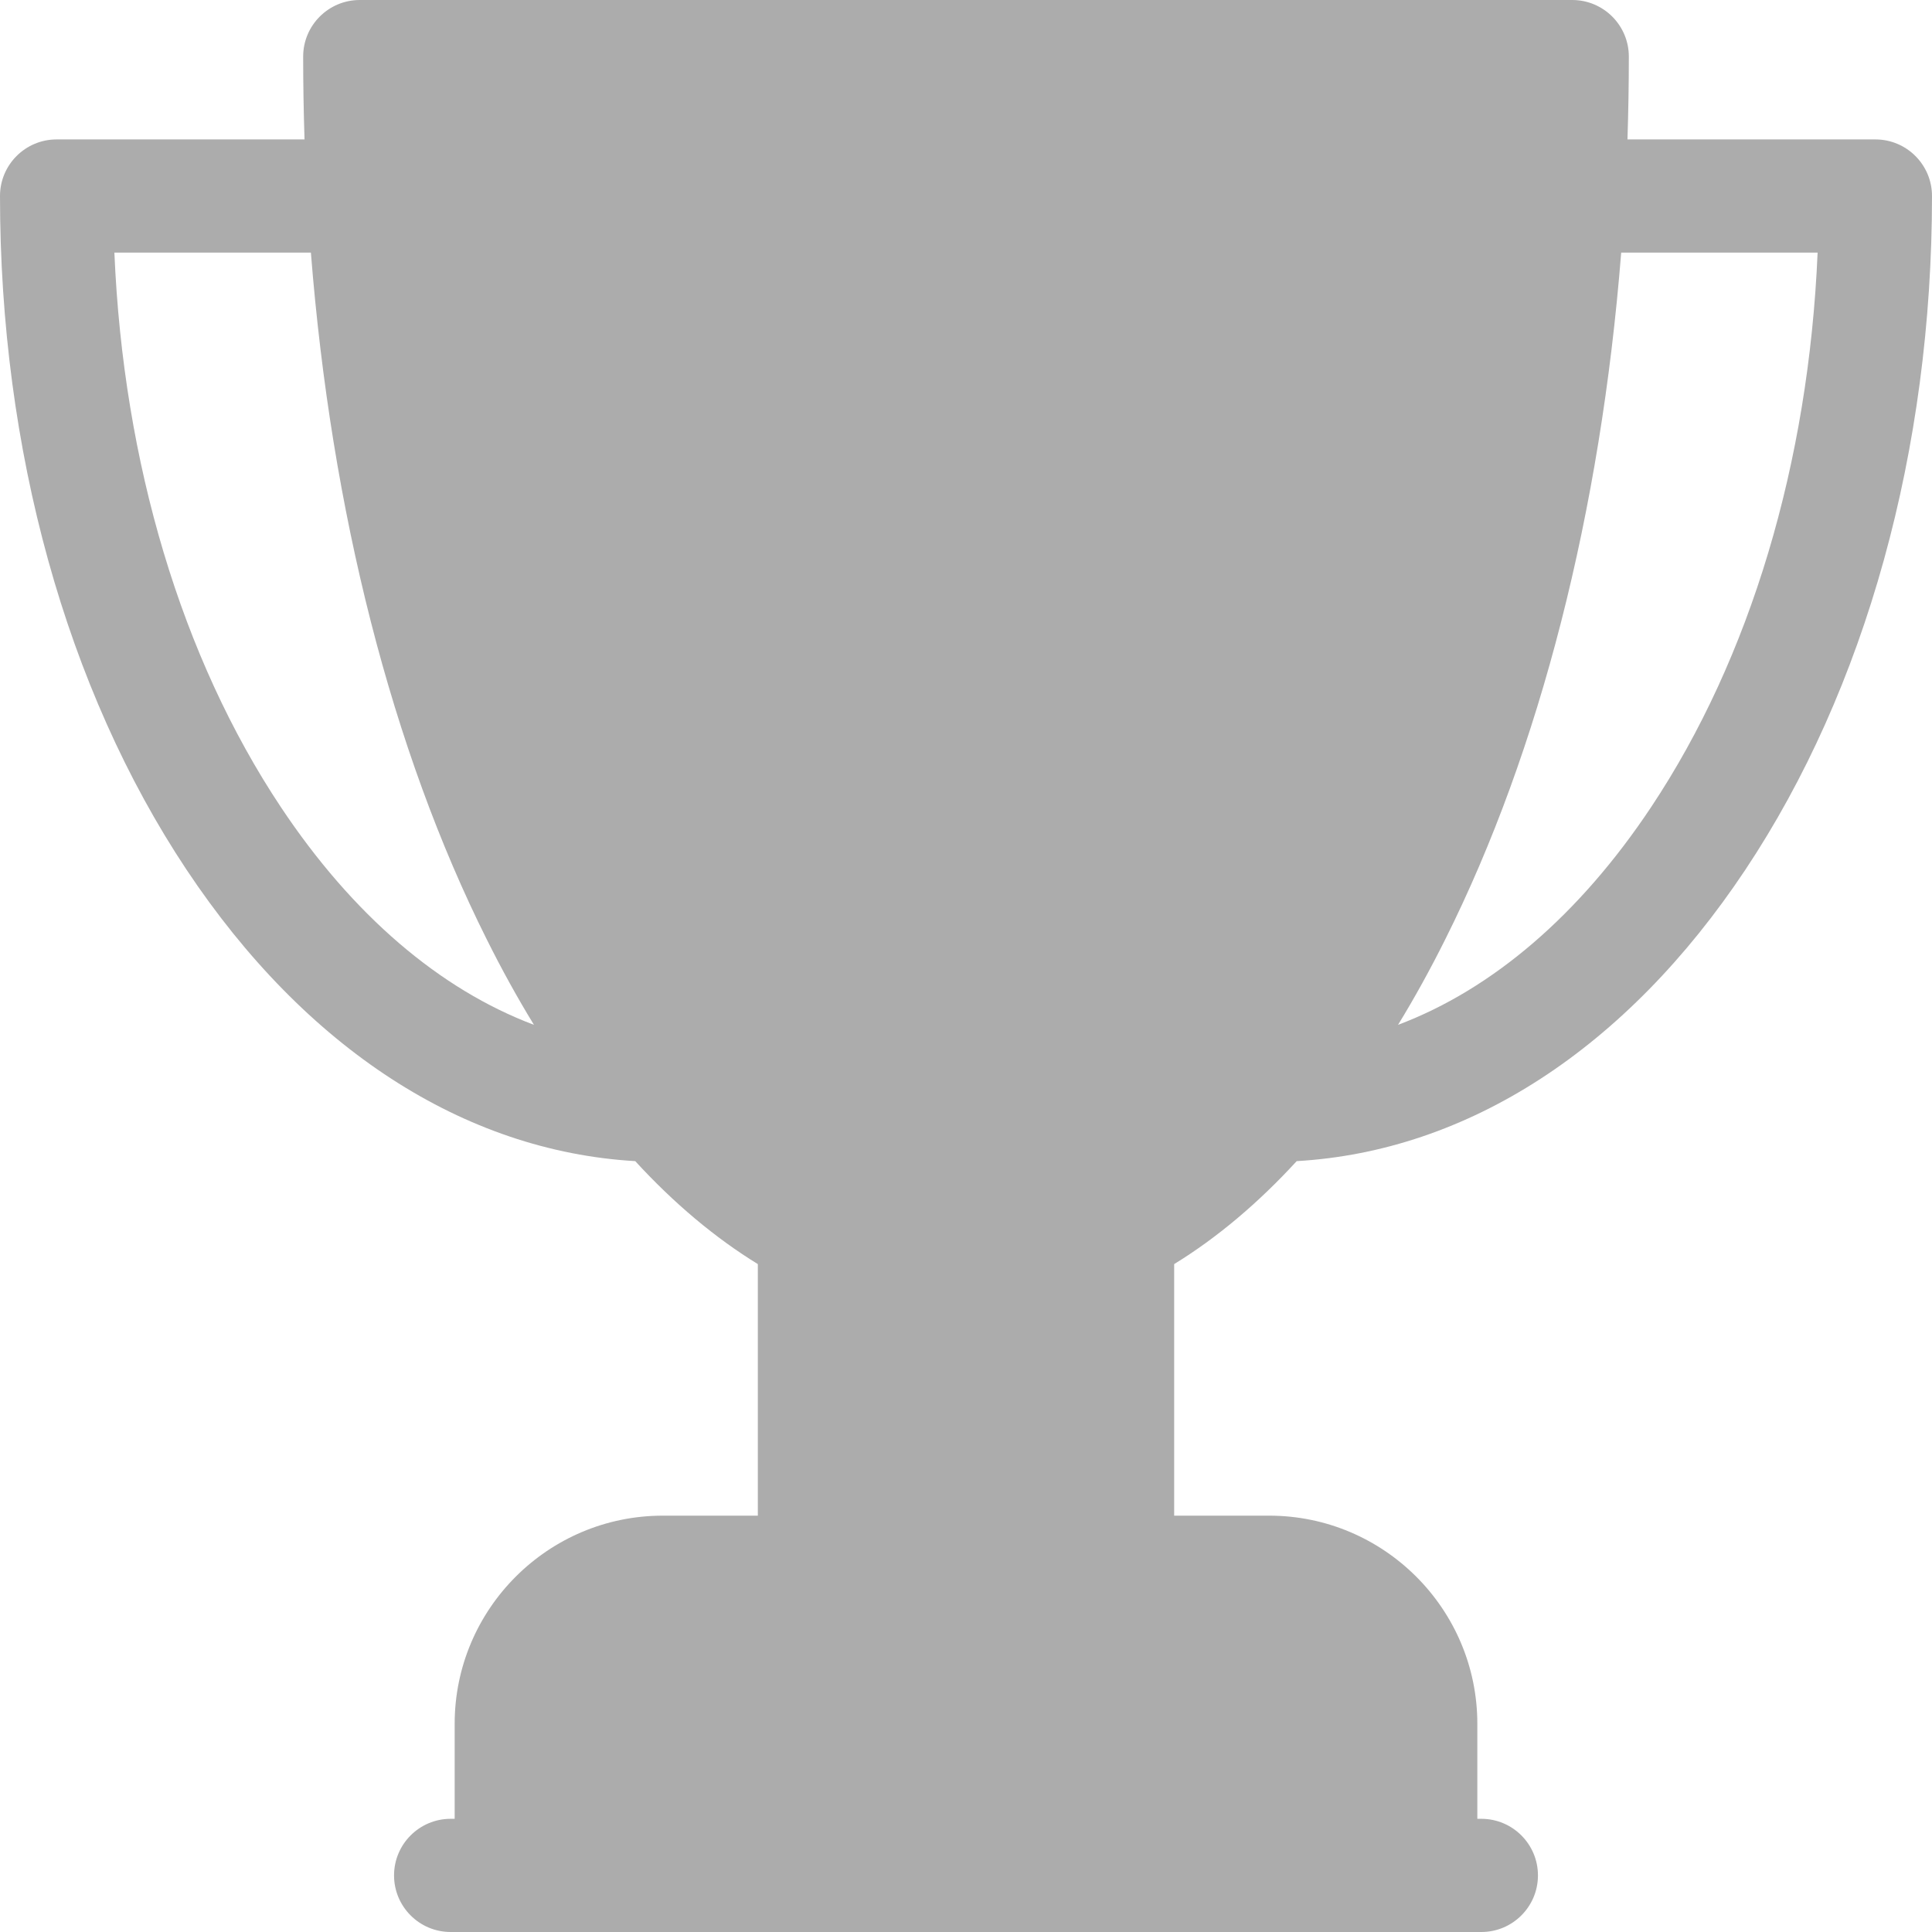 <svg width="24" height="24" viewBox="0 0 24 24" fill="none" xmlns="http://www.w3.org/2000/svg">
<path fill-rule="evenodd" clip-rule="evenodd" d="M23.297 1.732H20.217C20.228 1.391 20.234 1.048 20.234 0.703C20.234 0.315 19.919 0 19.531 0H4.469C4.081 0 3.766 0.315 3.766 0.703C3.766 1.048 3.772 1.391 3.783 1.732H0.703C0.315 1.732 0 2.047 0 2.435C0 5.586 0.823 8.558 2.318 10.805C3.796 13.026 5.765 14.3 7.891 14.424C8.373 14.949 8.883 15.377 9.414 15.703V18.828H8.234C6.808 18.828 5.648 19.988 5.648 21.414V22.594H5.598C5.21 22.594 4.895 22.909 4.895 23.297C4.895 23.685 5.21 24 5.598 24H18.402C18.79 24 19.105 23.685 19.105 23.297C19.105 22.909 18.79 22.594 18.402 22.594H18.352V21.414C18.352 19.988 17.191 18.828 15.766 18.828H14.586V15.703C15.117 15.377 15.626 14.949 16.108 14.424C18.235 14.3 20.203 13.026 21.681 10.805C23.177 8.558 24 5.586 24 2.435C24 2.047 23.685 1.732 23.297 1.732ZM3.489 10.026C2.256 8.173 1.531 5.749 1.421 3.138H3.862C4.115 6.348 4.868 9.314 6.046 11.668C6.233 12.043 6.429 12.398 6.633 12.731C5.463 12.29 4.381 11.367 3.489 10.026ZM17.367 12.731C18.537 12.29 19.619 11.367 20.511 10.026C21.744 8.173 22.468 5.749 22.579 3.138H20.139C19.885 6.348 19.132 9.314 17.954 11.668C17.767 12.043 17.571 12.398 17.367 12.731Z" fill="#ACACAC"/>
</svg>
